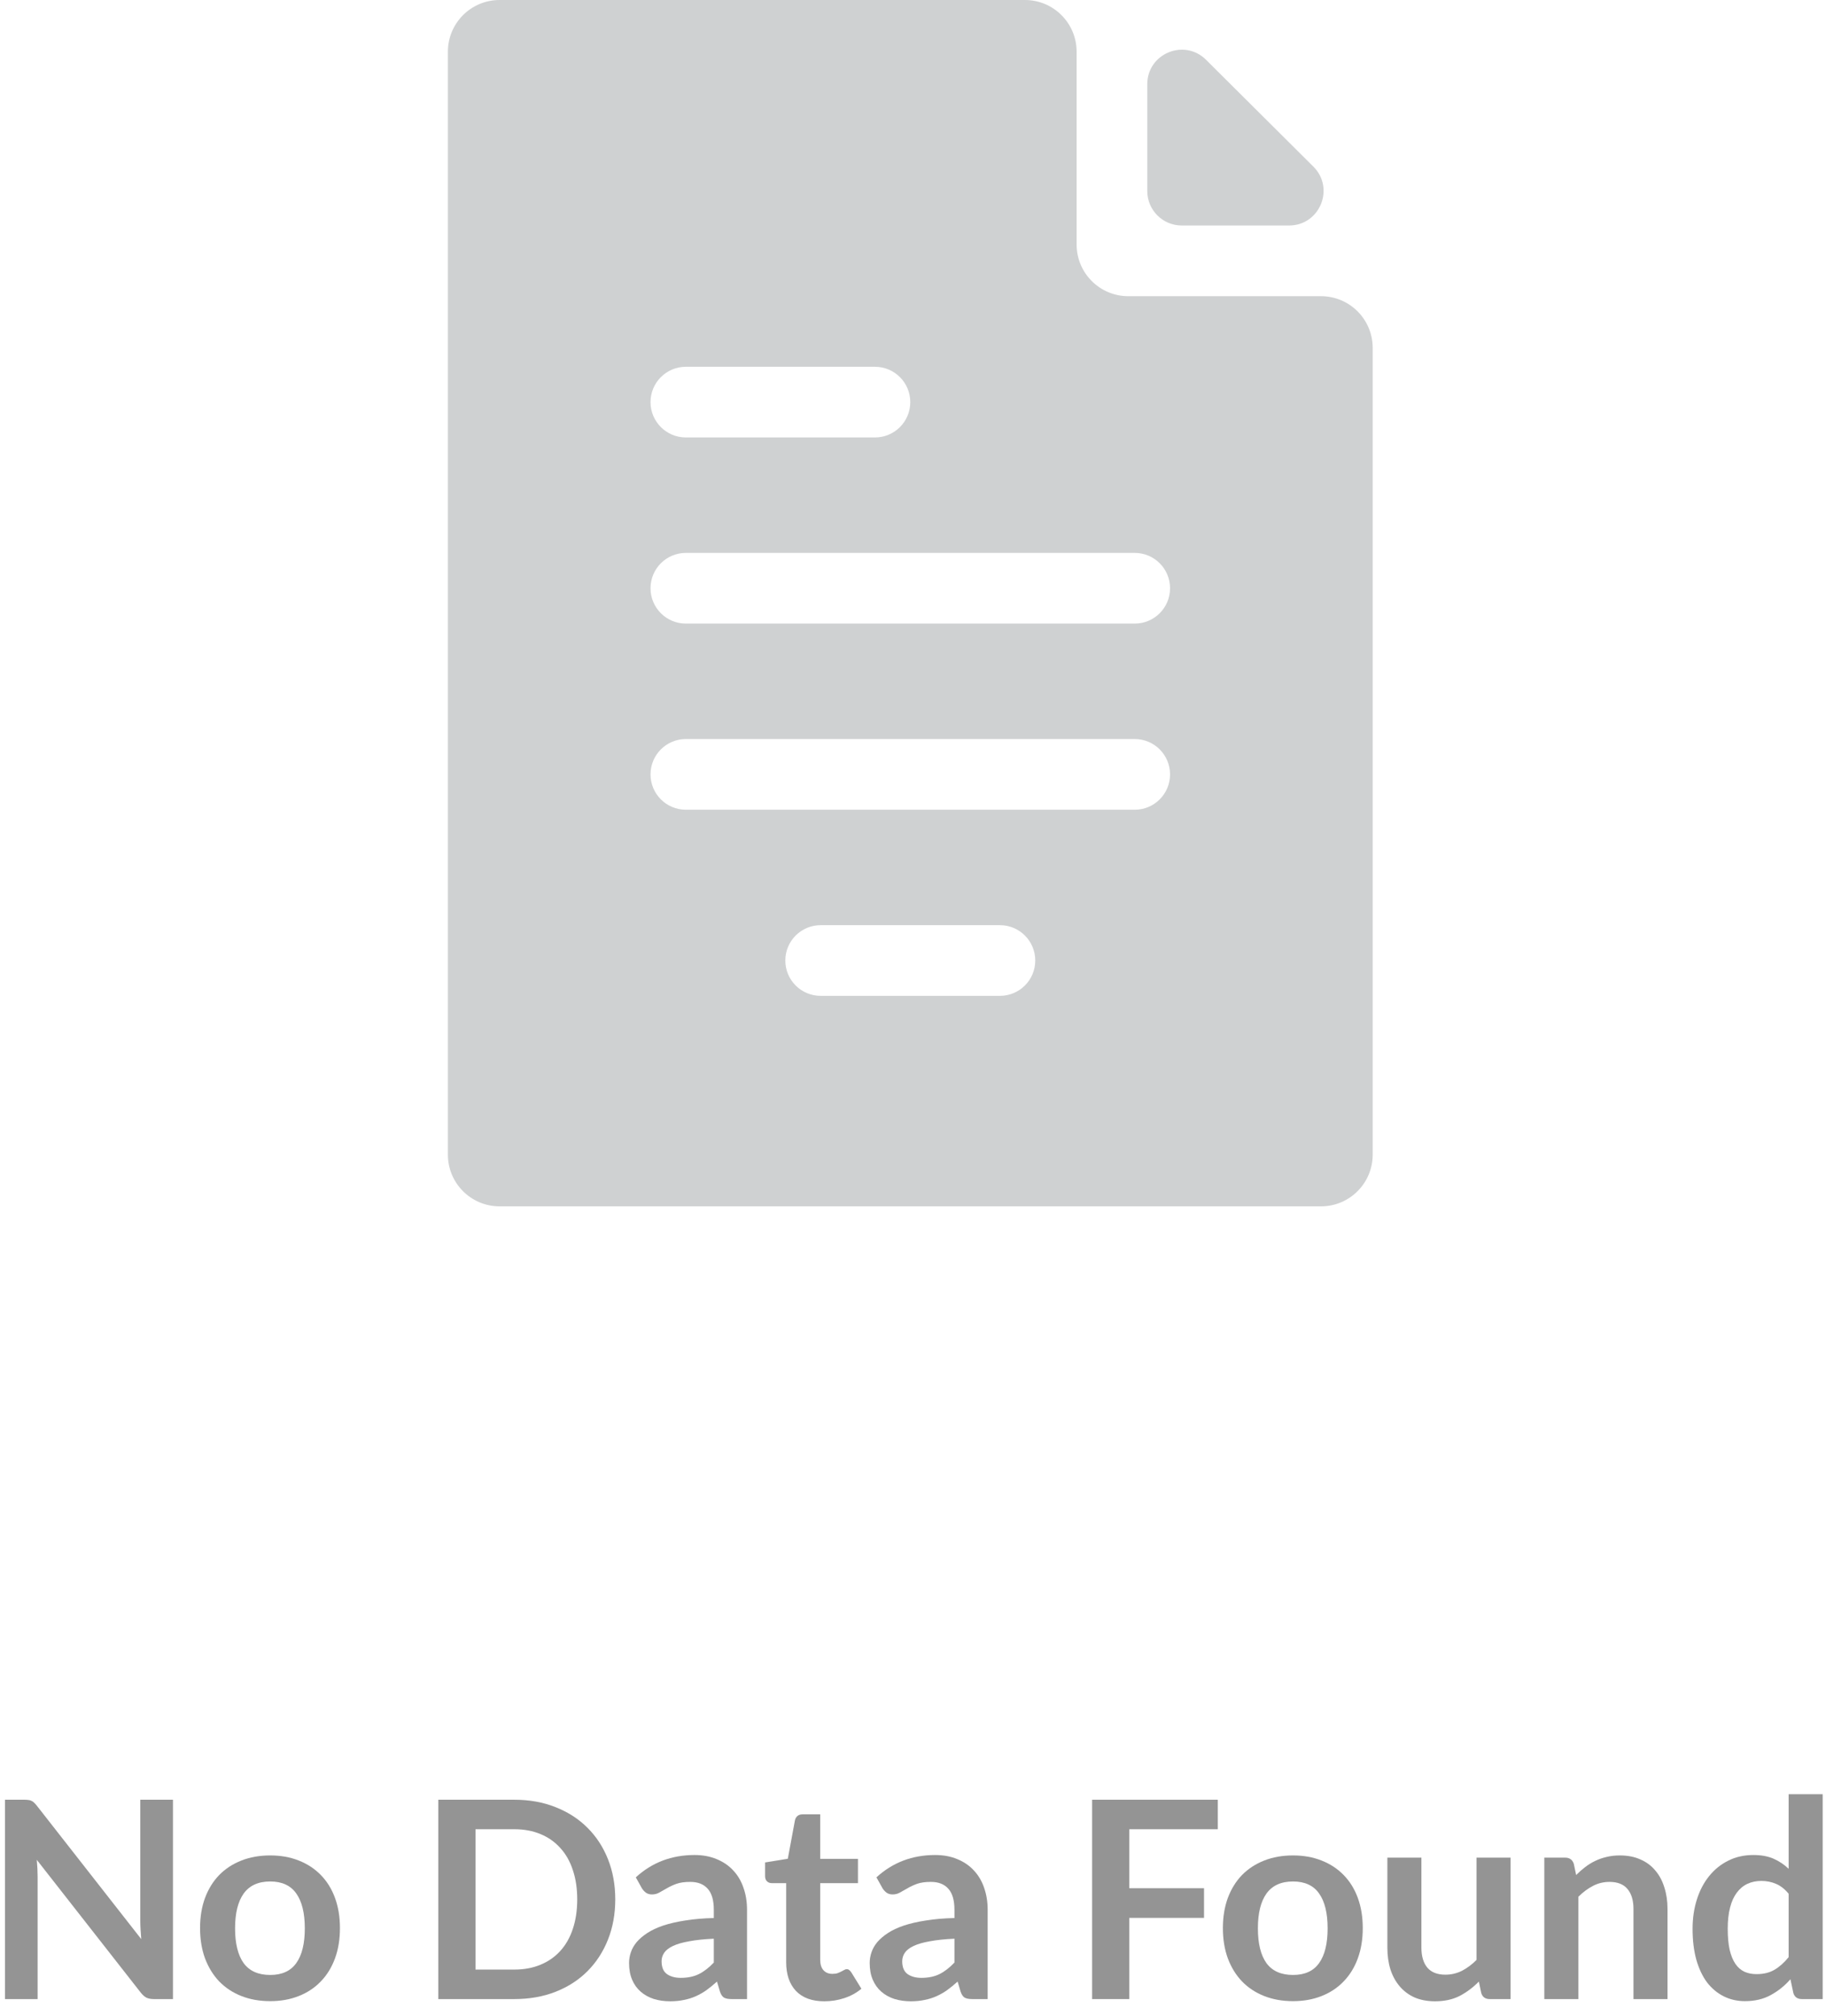 <svg width="106" height="117" viewBox="0 0 106 117" fill="none" xmlns="http://www.w3.org/2000/svg">
<path d="M10.04 104.432V116H8.936C8.765 116 8.621 115.973 8.504 115.92C8.392 115.861 8.283 115.765 8.176 115.632L2.136 107.92C2.168 108.272 2.184 108.597 2.184 108.896V116H0.288V104.432H1.416C1.507 104.432 1.584 104.437 1.648 104.448C1.717 104.453 1.776 104.469 1.824 104.496C1.877 104.517 1.928 104.552 1.976 104.6C2.024 104.643 2.077 104.701 2.136 104.776L8.2 112.52C8.184 112.333 8.171 112.149 8.16 111.968C8.149 111.787 8.144 111.619 8.144 111.464V104.432H10.04Z" fill="#949494"/>
<path d="M15.686 107.664C16.294 107.664 16.846 107.763 17.342 107.96C17.843 108.157 18.27 108.437 18.622 108.8C18.98 109.163 19.254 109.605 19.446 110.128C19.638 110.651 19.734 111.235 19.734 111.88C19.734 112.531 19.638 113.117 19.446 113.64C19.254 114.163 18.98 114.608 18.622 114.976C18.27 115.344 17.843 115.627 17.342 115.824C16.846 116.021 16.294 116.12 15.686 116.12C15.073 116.12 14.515 116.021 14.014 115.824C13.513 115.627 13.084 115.344 12.726 114.976C12.374 114.608 12.1 114.163 11.902 113.64C11.71 113.117 11.614 112.531 11.614 111.88C11.614 111.235 11.71 110.651 11.902 110.128C12.1 109.605 12.374 109.163 12.726 108.8C13.084 108.437 13.513 108.157 14.014 107.96C14.515 107.763 15.073 107.664 15.686 107.664ZM15.686 114.6C16.369 114.6 16.873 114.371 17.198 113.912C17.529 113.453 17.694 112.781 17.694 111.896C17.694 111.011 17.529 110.336 17.198 109.872C16.873 109.408 16.369 109.176 15.686 109.176C14.993 109.176 14.478 109.411 14.142 109.88C13.812 110.344 13.646 111.016 13.646 111.896C13.646 112.776 13.812 113.448 14.142 113.912C14.478 114.371 14.993 114.6 15.686 114.6Z" fill="#949494"/>
<path d="M35.716 110.216C35.716 111.064 35.575 111.843 35.292 112.552C35.01 113.261 34.612 113.872 34.1 114.384C33.588 114.896 32.972 115.293 32.252 115.576C31.532 115.859 30.732 116 29.852 116H25.444V104.432H29.852C30.732 104.432 31.532 104.576 32.252 104.864C32.972 105.147 33.588 105.544 34.1 106.056C34.612 106.563 35.01 107.171 35.292 107.88C35.575 108.589 35.716 109.368 35.716 110.216ZM33.508 110.216C33.508 109.581 33.423 109.013 33.252 108.512C33.087 108.005 32.844 107.579 32.524 107.232C32.21 106.88 31.826 106.611 31.372 106.424C30.924 106.237 30.418 106.144 29.852 106.144H27.604V114.288H29.852C30.418 114.288 30.924 114.195 31.372 114.008C31.826 113.821 32.21 113.555 32.524 113.208C32.844 112.856 33.087 112.429 33.252 111.928C33.423 111.421 33.508 110.851 33.508 110.216Z" fill="#949494"/>
<path d="M41.437 112.496C40.866 112.523 40.386 112.573 39.997 112.648C39.608 112.717 39.296 112.808 39.061 112.92C38.826 113.032 38.658 113.163 38.557 113.312C38.456 113.461 38.405 113.624 38.405 113.8C38.405 114.147 38.506 114.395 38.709 114.544C38.917 114.693 39.186 114.768 39.517 114.768C39.922 114.768 40.272 114.696 40.565 114.552C40.864 114.403 41.154 114.179 41.437 113.88V112.496ZM36.909 108.936C37.853 108.072 38.989 107.64 40.317 107.64C40.797 107.64 41.226 107.72 41.605 107.88C41.984 108.035 42.304 108.253 42.565 108.536C42.826 108.813 43.024 109.147 43.157 109.536C43.296 109.925 43.365 110.352 43.365 110.816V116H42.469C42.282 116 42.138 115.973 42.037 115.92C41.936 115.861 41.856 115.747 41.797 115.576L41.621 114.984C41.413 115.171 41.21 115.336 41.013 115.48C40.816 115.619 40.61 115.736 40.397 115.832C40.184 115.928 39.954 116 39.709 116.048C39.469 116.101 39.202 116.128 38.909 116.128C38.562 116.128 38.242 116.083 37.949 115.992C37.656 115.896 37.402 115.755 37.189 115.568C36.976 115.381 36.81 115.149 36.693 114.872C36.576 114.595 36.517 114.272 36.517 113.904C36.517 113.696 36.552 113.491 36.621 113.288C36.69 113.08 36.802 112.883 36.957 112.696C37.117 112.509 37.322 112.333 37.573 112.168C37.824 112.003 38.13 111.859 38.493 111.736C38.861 111.613 39.288 111.515 39.773 111.44C40.258 111.36 40.813 111.312 41.437 111.296V110.816C41.437 110.267 41.32 109.861 41.085 109.6C40.85 109.333 40.512 109.2 40.069 109.2C39.749 109.2 39.482 109.237 39.269 109.312C39.061 109.387 38.877 109.472 38.717 109.568C38.557 109.659 38.41 109.741 38.277 109.816C38.149 109.891 38.005 109.928 37.845 109.928C37.706 109.928 37.589 109.893 37.493 109.824C37.397 109.749 37.32 109.664 37.261 109.568L36.909 108.936Z" fill="#949494"/>
<path d="M47.853 116.128C47.138 116.128 46.589 115.928 46.205 115.528C45.826 115.123 45.637 114.565 45.637 113.856V109.272H44.797C44.69 109.272 44.599 109.237 44.525 109.168C44.45 109.099 44.413 108.995 44.413 108.856V108.072L45.733 107.856L46.149 105.616C46.175 105.509 46.226 105.427 46.301 105.368C46.375 105.309 46.471 105.28 46.589 105.28H47.613V107.864H49.805V109.272H47.613V113.72C47.613 113.976 47.674 114.176 47.797 114.32C47.925 114.464 48.098 114.536 48.317 114.536C48.439 114.536 48.541 114.523 48.621 114.496C48.706 114.464 48.778 114.432 48.837 114.4C48.901 114.368 48.957 114.339 49.005 114.312C49.053 114.28 49.101 114.264 49.149 114.264C49.207 114.264 49.255 114.28 49.293 114.312C49.33 114.339 49.37 114.381 49.413 114.44L50.005 115.4C49.717 115.64 49.386 115.821 49.013 115.944C48.639 116.067 48.253 116.128 47.853 116.128Z" fill="#949494"/>
<path d="M55.406 112.496C54.835 112.523 54.355 112.573 53.966 112.648C53.577 112.717 53.264 112.808 53.03 112.92C52.795 113.032 52.627 113.163 52.526 113.312C52.425 113.461 52.374 113.624 52.374 113.8C52.374 114.147 52.475 114.395 52.678 114.544C52.886 114.693 53.155 114.768 53.486 114.768C53.891 114.768 54.24 114.696 54.534 114.552C54.833 114.403 55.123 114.179 55.406 113.88V112.496ZM50.878 108.936C51.822 108.072 52.958 107.64 54.286 107.64C54.766 107.64 55.195 107.72 55.574 107.88C55.953 108.035 56.273 108.253 56.534 108.536C56.795 108.813 56.992 109.147 57.126 109.536C57.264 109.925 57.334 110.352 57.334 110.816V116H56.438C56.251 116 56.107 115.973 56.006 115.92C55.904 115.861 55.825 115.747 55.766 115.576L55.59 114.984C55.382 115.171 55.179 115.336 54.982 115.48C54.785 115.619 54.579 115.736 54.366 115.832C54.153 115.928 53.923 116 53.678 116.048C53.438 116.101 53.171 116.128 52.878 116.128C52.531 116.128 52.211 116.083 51.918 115.992C51.624 115.896 51.371 115.755 51.158 115.568C50.944 115.381 50.779 115.149 50.662 114.872C50.544 114.595 50.486 114.272 50.486 113.904C50.486 113.696 50.52 113.491 50.59 113.288C50.659 113.08 50.771 112.883 50.926 112.696C51.086 112.509 51.291 112.333 51.542 112.168C51.792 112.003 52.099 111.859 52.462 111.736C52.83 111.613 53.257 111.515 53.742 111.44C54.227 111.36 54.782 111.312 55.406 111.296V110.816C55.406 110.267 55.288 109.861 55.054 109.6C54.819 109.333 54.48 109.2 54.038 109.2C53.718 109.2 53.451 109.237 53.238 109.312C53.03 109.387 52.846 109.472 52.686 109.568C52.526 109.659 52.379 109.741 52.246 109.816C52.118 109.891 51.974 109.928 51.814 109.928C51.675 109.928 51.558 109.893 51.462 109.824C51.366 109.749 51.288 109.664 51.23 109.568L50.878 108.936Z" fill="#949494"/>
<path d="M65.558 106.144V109.568H69.894V111.288H65.558V116H63.398V104.432H70.694V106.144H65.558Z" fill="#949494"/>
<path d="M75.061 107.664C75.669 107.664 76.221 107.763 76.717 107.96C77.219 108.157 77.645 108.437 77.997 108.8C78.355 109.163 78.629 109.605 78.821 110.128C79.013 110.651 79.109 111.235 79.109 111.88C79.109 112.531 79.013 113.117 78.821 113.64C78.629 114.163 78.355 114.608 77.997 114.976C77.645 115.344 77.219 115.627 76.717 115.824C76.221 116.021 75.669 116.12 75.061 116.12C74.448 116.12 73.891 116.021 73.389 115.824C72.888 115.627 72.459 115.344 72.101 114.976C71.749 114.608 71.475 114.163 71.277 113.64C71.085 113.117 70.989 112.531 70.989 111.88C70.989 111.235 71.085 110.651 71.277 110.128C71.475 109.605 71.749 109.163 72.101 108.8C72.459 108.437 72.888 108.157 73.389 107.96C73.891 107.763 74.448 107.664 75.061 107.664ZM75.061 114.6C75.744 114.6 76.248 114.371 76.573 113.912C76.904 113.453 77.069 112.781 77.069 111.896C77.069 111.011 76.904 110.336 76.573 109.872C76.248 109.408 75.744 109.176 75.061 109.176C74.368 109.176 73.853 109.411 73.517 109.88C73.186 110.344 73.021 111.016 73.021 111.896C73.021 112.776 73.186 113.448 73.517 113.912C73.853 114.371 74.368 114.6 75.061 114.6Z" fill="#949494"/>
<path d="M87.689 107.792V116H86.481C86.219 116 86.054 115.88 85.985 115.64L85.849 114.984C85.513 115.325 85.142 115.603 84.737 115.816C84.331 116.024 83.854 116.128 83.305 116.128C82.857 116.128 82.459 116.053 82.113 115.904C81.771 115.749 81.483 115.533 81.249 115.256C81.014 114.979 80.835 114.651 80.713 114.272C80.595 113.888 80.537 113.467 80.537 113.008V107.792H82.513V113.008C82.513 113.509 82.627 113.899 82.857 114.176C83.091 114.448 83.441 114.584 83.905 114.584C84.246 114.584 84.566 114.509 84.865 114.36C85.163 114.205 85.446 113.995 85.713 113.728V107.792H87.689Z" fill="#949494"/>
<path d="M91.496 108.8C91.661 108.635 91.835 108.483 92.016 108.344C92.203 108.2 92.397 108.08 92.6 107.984C92.808 107.883 93.029 107.805 93.264 107.752C93.499 107.693 93.755 107.664 94.032 107.664C94.48 107.664 94.877 107.741 95.224 107.896C95.571 108.045 95.859 108.259 96.088 108.536C96.323 108.808 96.499 109.136 96.616 109.52C96.739 109.899 96.8 110.317 96.8 110.776V116H94.824V110.776C94.824 110.275 94.709 109.888 94.48 109.616C94.251 109.339 93.901 109.2 93.432 109.2C93.091 109.2 92.771 109.277 92.472 109.432C92.173 109.587 91.891 109.797 91.624 110.064V116H89.648V107.792H90.856C91.112 107.792 91.28 107.912 91.36 108.152L91.496 108.8Z" fill="#949494"/>
<path d="M103.831 109.888C103.607 109.616 103.362 109.424 103.095 109.312C102.834 109.2 102.551 109.144 102.247 109.144C101.949 109.144 101.679 109.2 101.439 109.312C101.199 109.424 100.994 109.595 100.823 109.824C100.653 110.048 100.522 110.336 100.431 110.688C100.341 111.035 100.295 111.445 100.295 111.92C100.295 112.4 100.333 112.808 100.407 113.144C100.487 113.475 100.599 113.747 100.743 113.96C100.887 114.168 101.063 114.32 101.271 114.416C101.479 114.507 101.711 114.552 101.967 114.552C102.378 114.552 102.727 114.467 103.015 114.296C103.303 114.125 103.575 113.883 103.831 113.568V109.888ZM105.807 104.112V116H104.599C104.338 116 104.173 115.88 104.103 115.64L103.935 114.848C103.605 115.227 103.223 115.533 102.791 115.768C102.365 116.003 101.866 116.12 101.295 116.12C100.847 116.12 100.437 116.027 100.063 115.84C99.69 115.653 99.367 115.384 99.095 115.032C98.829 114.675 98.621 114.235 98.471 113.712C98.327 113.189 98.255 112.592 98.255 111.92C98.255 111.312 98.338 110.747 98.503 110.224C98.668 109.701 98.906 109.248 99.215 108.864C99.525 108.48 99.895 108.181 100.327 107.968C100.759 107.749 101.245 107.64 101.783 107.64C102.242 107.64 102.634 107.712 102.959 107.856C103.285 108 103.575 108.195 103.831 108.44V104.112H105.807Z" fill="#949494"/>
<path d="M66.6 11.085C66.6 12.19 67.496 13.085 68.6 13.085H74.831C76.615 13.085 77.507 10.926 76.241 9.667L70.011 3.469C68.749 2.215 66.6 3.108 66.6 4.887V11.085Z" fill="#CFD1D2"/>
<path d="M65.498 17.187C63.841 17.187 62.498 15.844 62.498 14.187V3C62.498 1.343 61.155 0 59.498 0H29C27.343 0 26 1.343 26 3V67C26 68.657 27.343 70 29 70H76.685C78.342 70 79.685 68.657 79.685 67V20.187C79.685 18.53 78.342 17.187 76.685 17.187H65.498ZM39.814 46.986C38.681 46.986 37.763 46.068 37.763 44.935V44.935C37.763 43.802 38.681 42.884 39.814 42.884H65.871C67.004 42.884 67.922 43.802 67.922 44.935V44.935C67.922 46.068 67.004 46.986 65.871 46.986H39.814ZM58.046 53.685C59.179 53.685 60.097 54.603 60.097 55.736V55.736C60.097 56.868 59.179 57.786 58.046 57.786H47.639C46.506 57.786 45.588 56.868 45.588 55.736V55.736C45.588 54.603 46.506 53.685 47.639 53.685H58.046ZM65.871 32.083C67.004 32.083 67.922 33.002 67.922 34.134V34.134C67.922 35.267 67.004 36.185 65.871 36.185H39.814C38.681 36.185 37.763 35.267 37.763 34.134V34.134C37.763 33.002 38.681 32.083 39.814 32.083H65.871ZM39.814 25.384C38.681 25.384 37.763 24.466 37.763 23.333V23.333C37.763 22.201 38.681 21.283 39.814 21.283H50.792C51.924 21.283 52.842 22.201 52.842 23.333V23.333C52.842 24.466 51.924 25.384 50.792 25.384H39.814Z" fill="#CFD1D2"/>
</svg>
